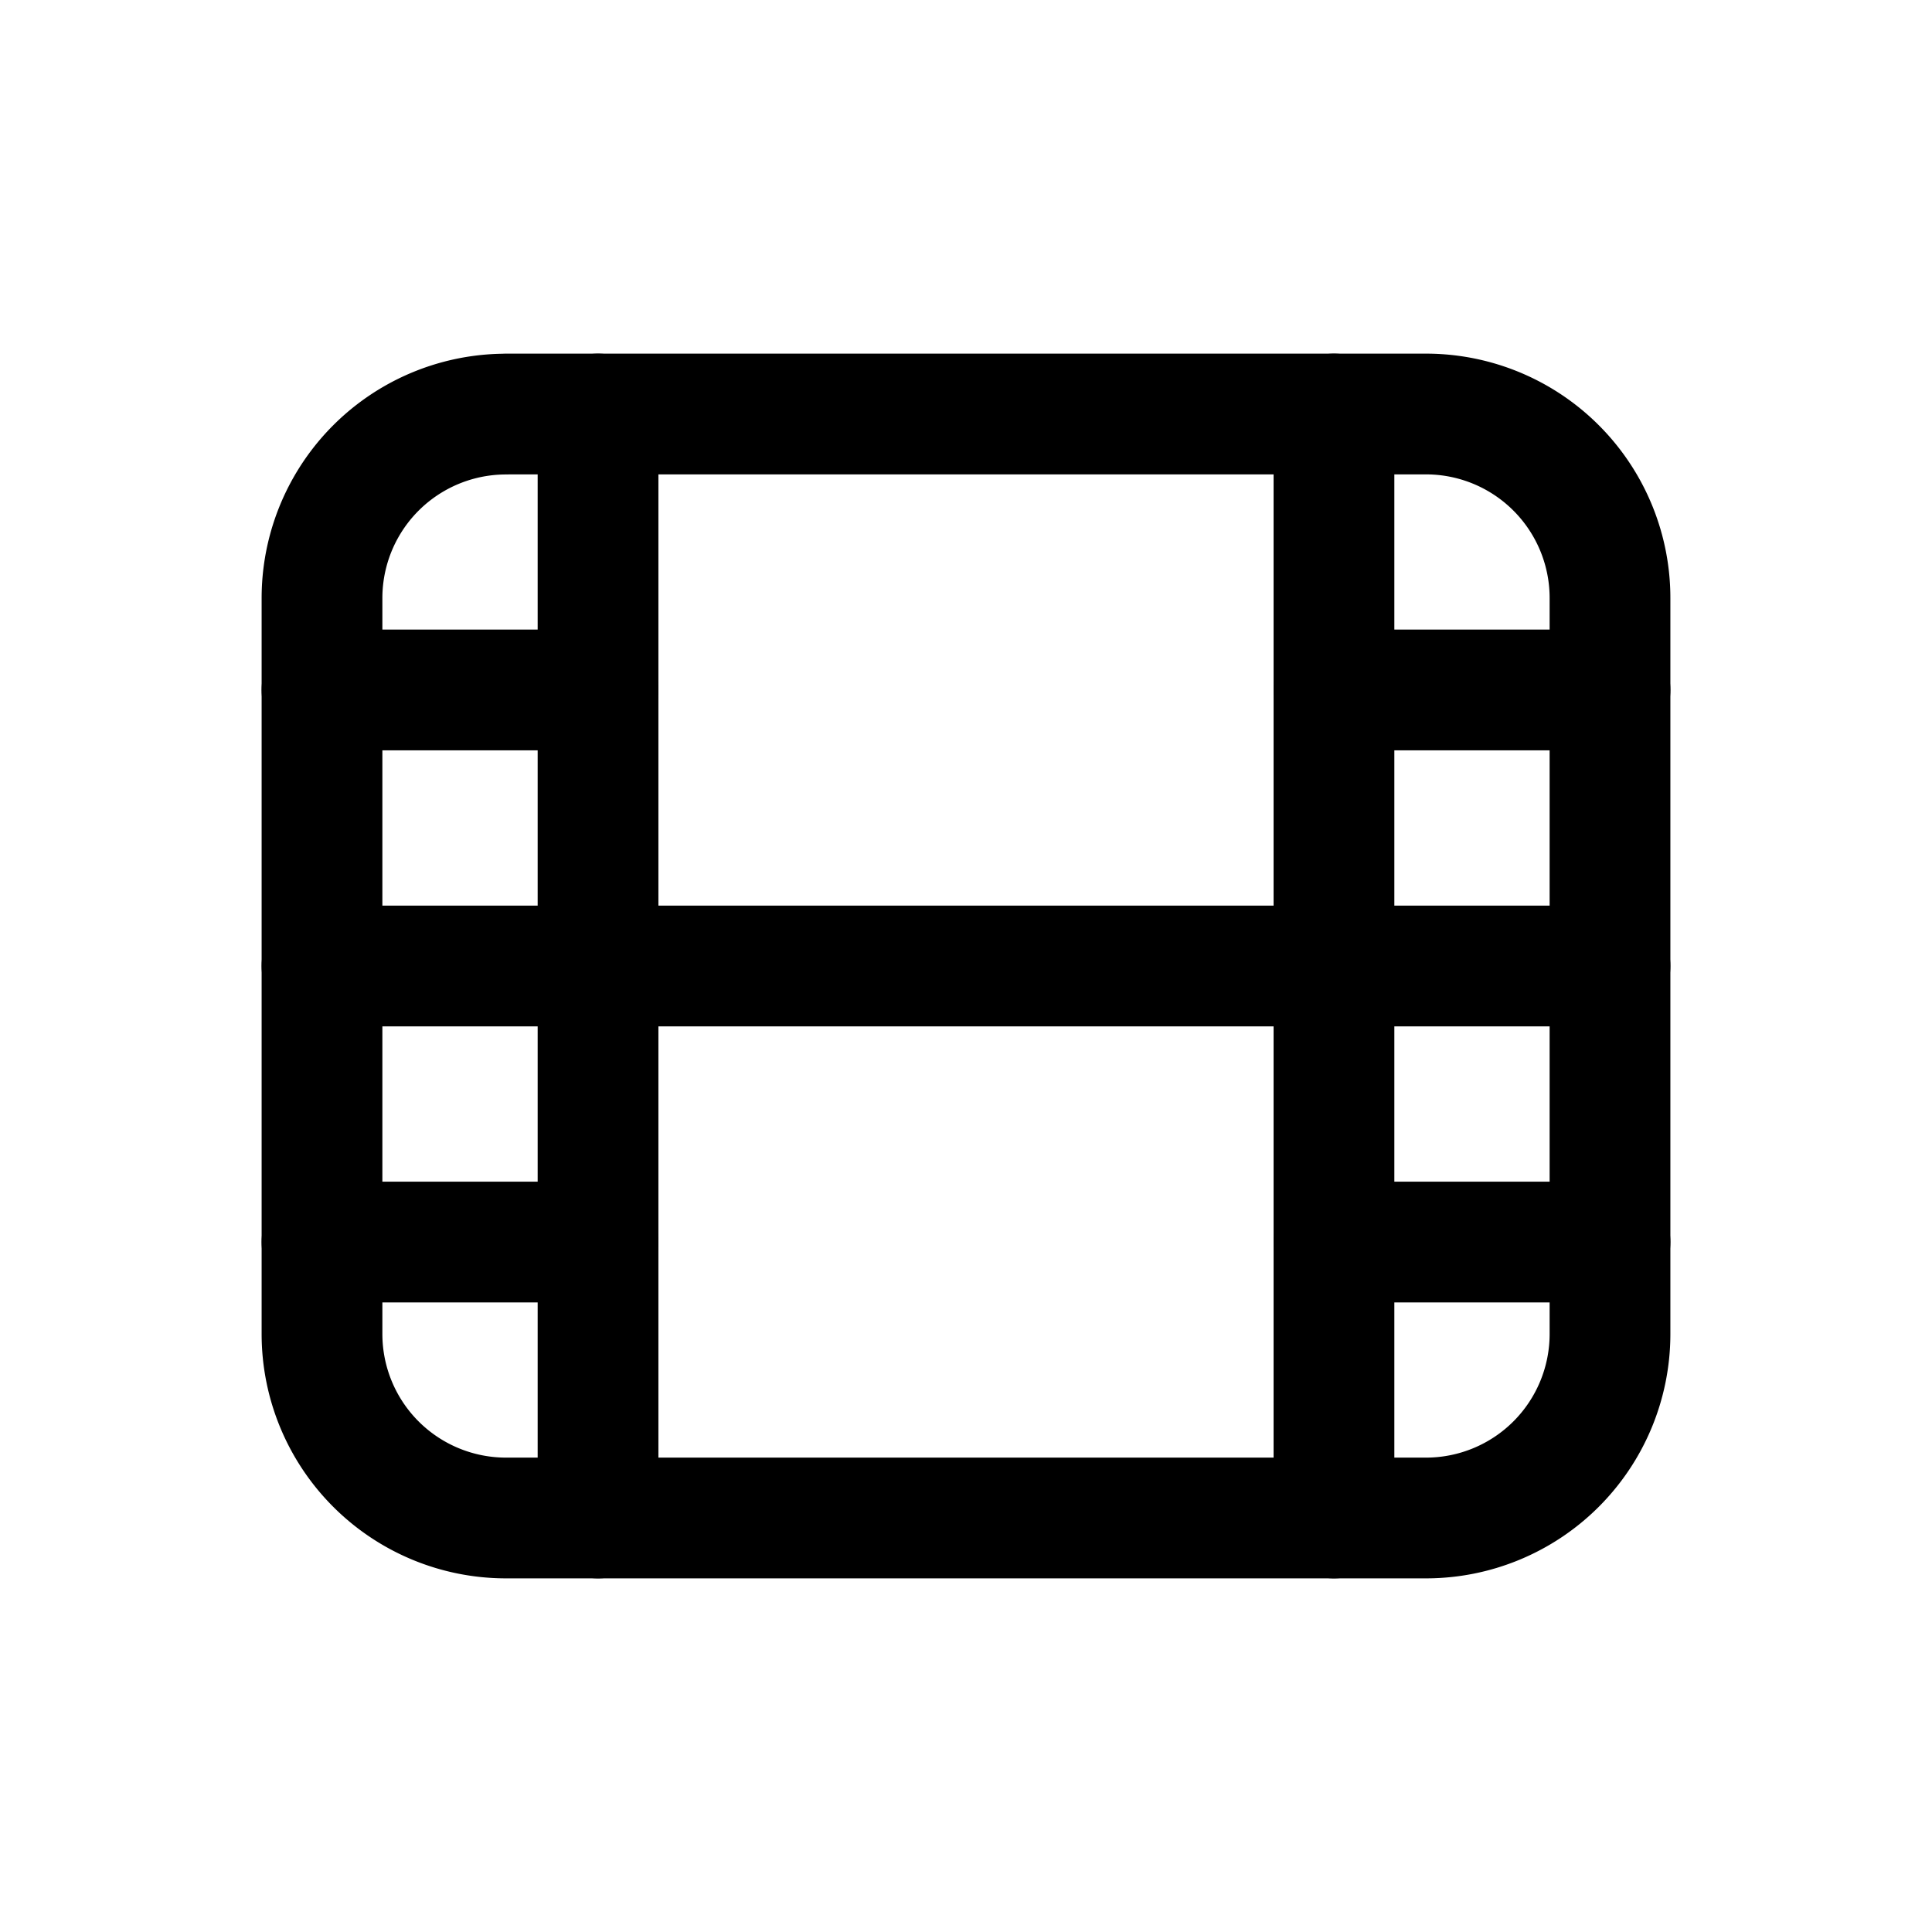 <svg width="46" height="46" fill="none" stroke="currentColor" stroke-linecap="round" stroke-linejoin="round" stroke-width="1.5" viewBox="0 0 24 24" xmlns="http://www.w3.org/2000/svg">
  <path d="M6.286 5.143h11.428A2.286 2.286 0 0 1 20 7.429v9.142a2.286 2.286 0 0 1-2.286 2.286H6.286A2.286 2.286 0 0 1 4 16.571V7.43a2.286 2.286 0 0 1 2.286-2.286Z" clip-rule="evenodd"></path>
  <path d="M7.429 5.143v13.714"></path>
  <path d="M16.571 5.143v13.714"></path>
  <path d="M16.571 8.571H20"></path>
  <path d="M16.571 15.429H20"></path>
  <path d="M4 8.571h3.429"></path>
  <path d="M4 12h16"></path>
  <path d="M4 15.429h3.429"></path>
</svg>